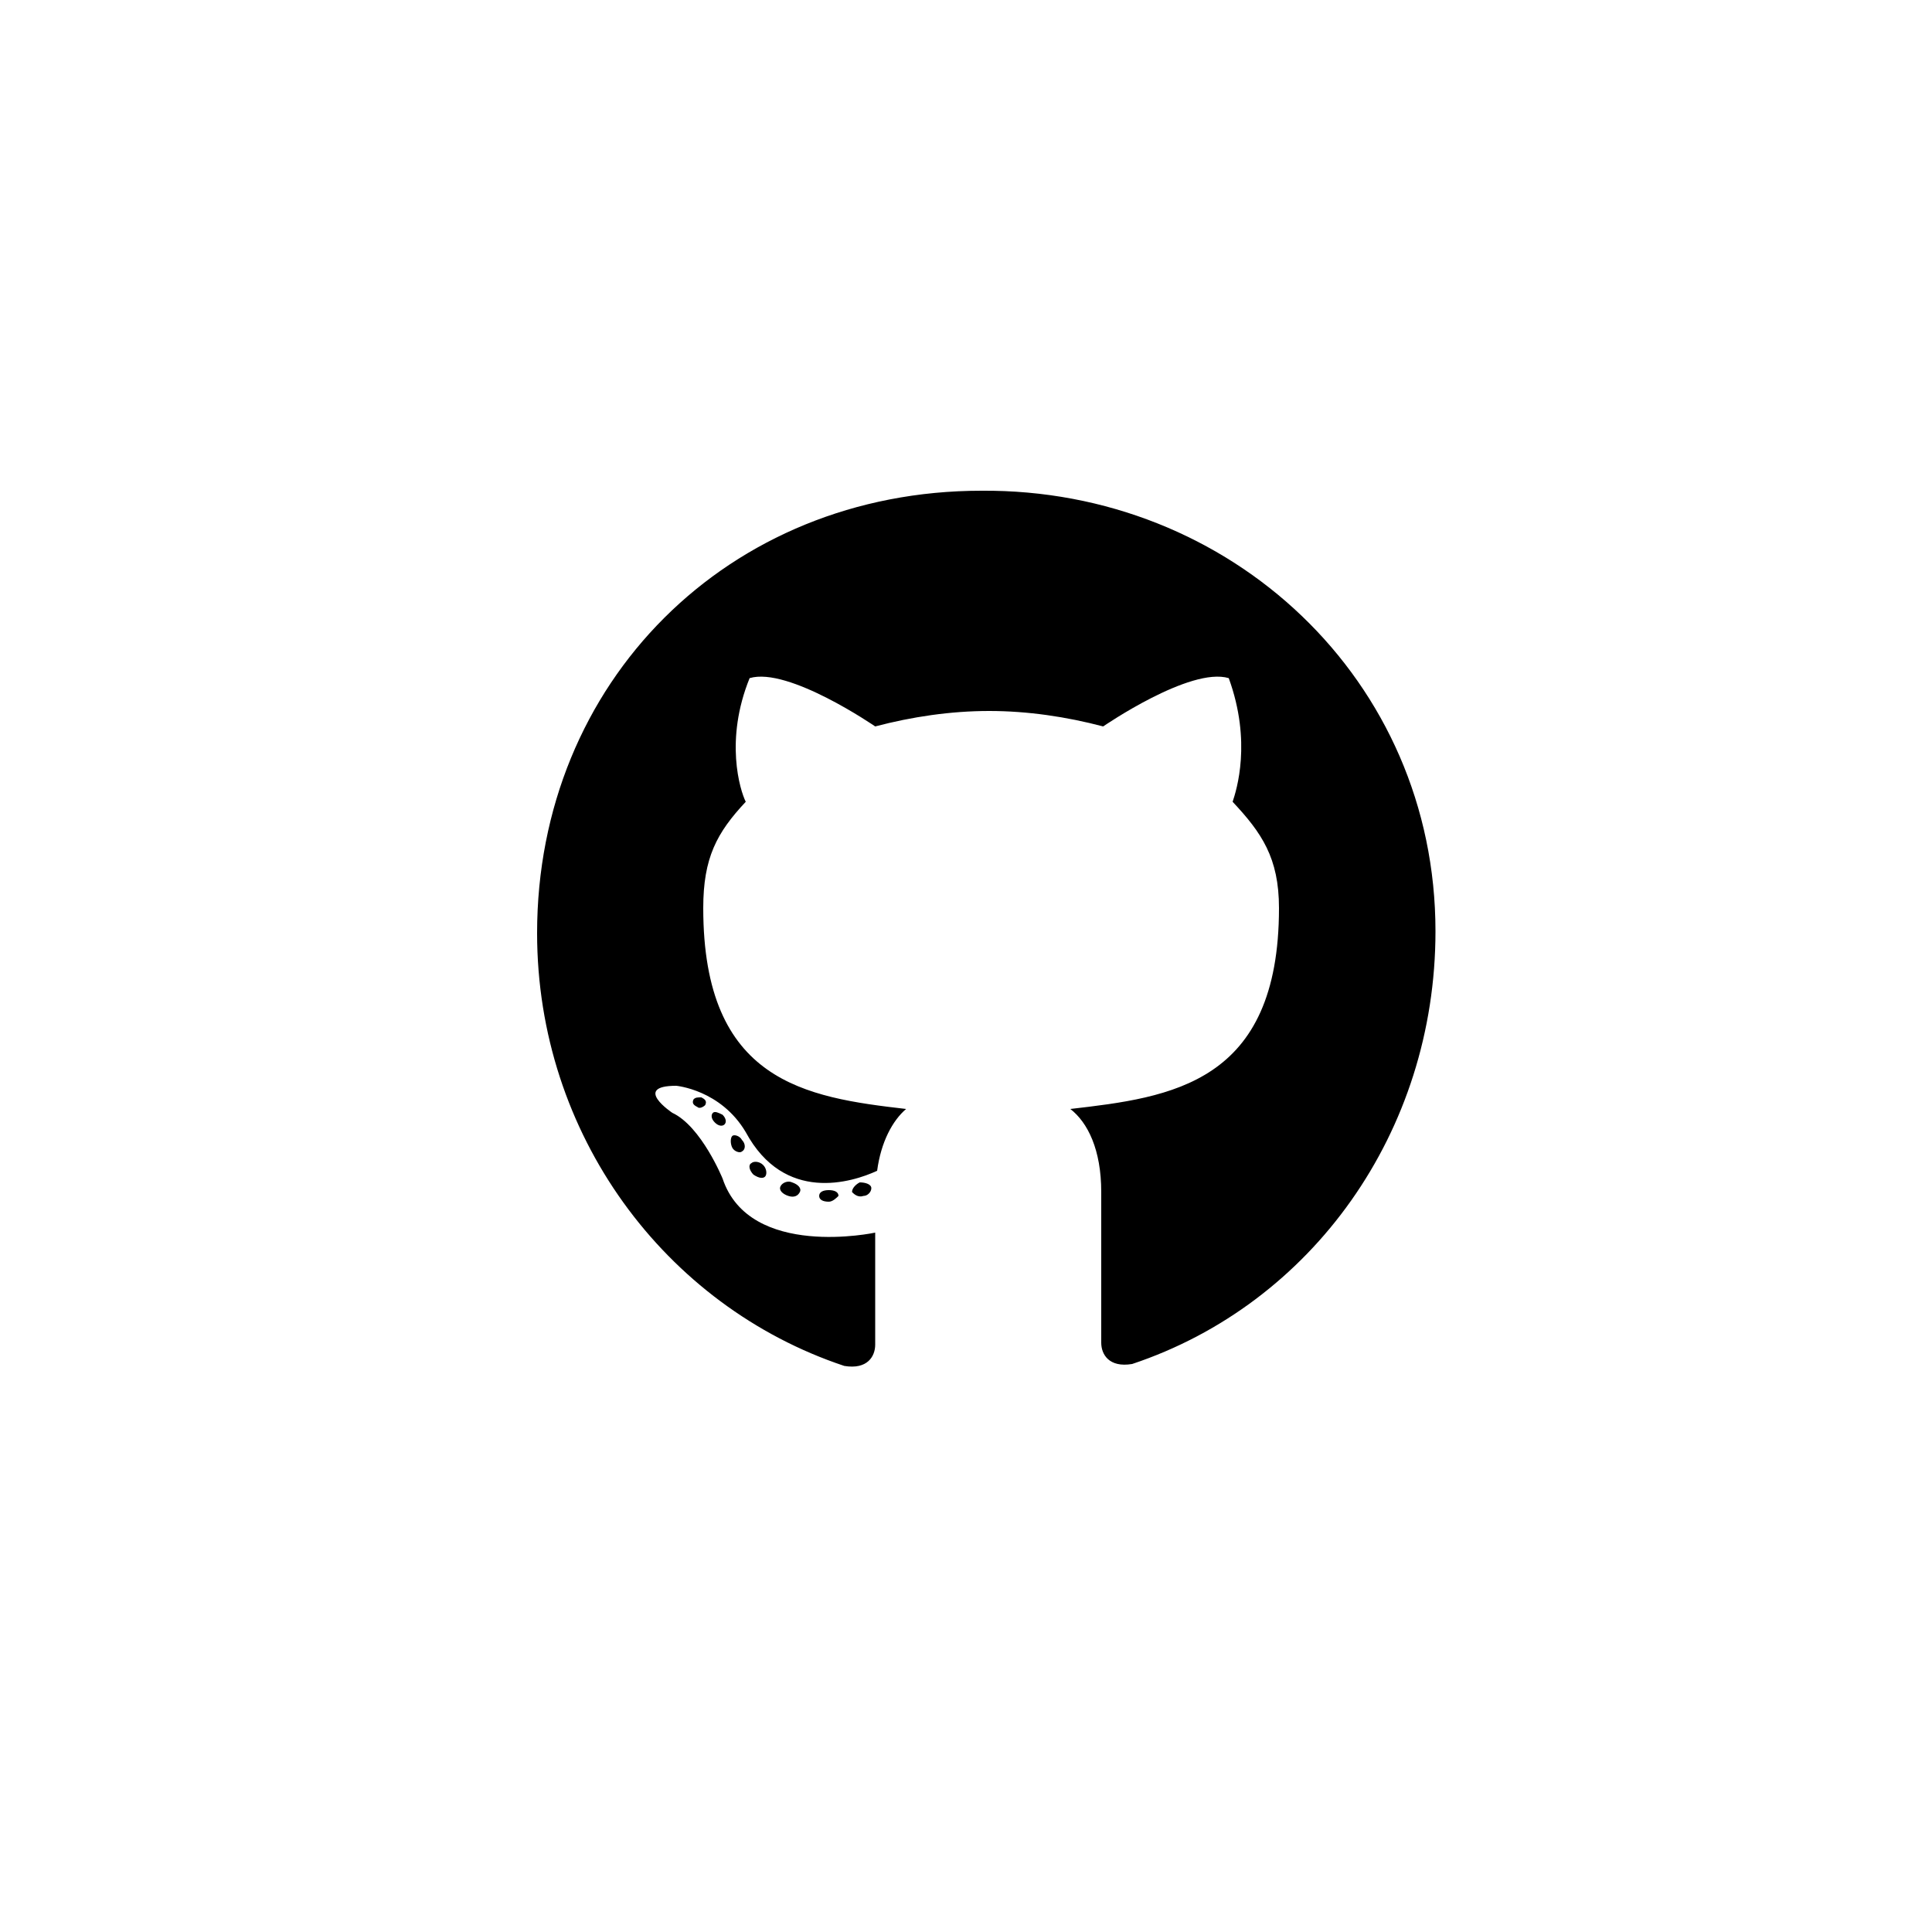 <svg version="1.1" xmlns="http://www.w3.org/2000/svg" viewBox="0 0 100 100"><g><path d="M74.3,48.2c0,10.4-6.4,19.3-15.7,22.4c-1.2,0.2-1.6-0.5-1.6-1.1c0-0.8,0-4.7,0-7.8c0-2.2-0.7-3.6-1.6-4.3
		c5.2-0.6,10.8-1.3,10.8-10.4c0-2.6-0.9-3.9-2.4-5.5c0.2-0.6,1-3.1-0.2-6.4c-2-0.6-6.5,2.5-6.5,2.5c-1.9-0.5-3.9-0.8-5.9-0.8
		c-2,0-4,0.3-5.9,0.8c0,0-4.5-3.1-6.5-2.5c-1.3,3.2-0.5,5.8-0.2,6.4c-1.5,1.6-2.2,2.9-2.2,5.5c0,9,5.3,9.8,10.5,10.4
		c-0.7,0.6-1.3,1.7-1.5,3.2c-1.3,0.6-4.8,1.7-6.8-2c-1.3-2.2-3.6-2.4-3.6-2.4c-2.3,0-0.2,1.4-0.2,1.4c1.5,0.7,2.6,3.4,2.6,3.4
		c1.4,4.2,7.9,2.8,7.9,2.8c0,2,0,5.2,0,5.8c0,0.6-0.4,1.3-1.6,1.1c-9.3-3.1-15.9-12-15.9-22.4c0-13,9.9-22.9,23-22.9
		C63.7,25.3,74.3,35.2,74.3,48.2z M36.3,56.8c0.2,0.1,0.3,0.2,0.2,0.4c-0.1,0.1-0.3,0.2-0.4,0.1c-0.2-0.1-0.3-0.2-0.2-0.4
		C36,56.8,36.1,56.8,36.3,56.8z M37.4,57.7c0.2,0.2,0.2,0.4,0.1,0.5c-0.1,0.1-0.3,0.1-0.5-0.1c-0.2-0.2-0.2-0.4-0.1-0.5
		C37,57.5,37.2,57.6,37.4,57.7z M38.4,59c0.2,0.2,0.2,0.5,0,0.6c-0.1,0.1-0.4,0-0.5-0.2c-0.1-0.2-0.1-0.5,0-0.6
		C38,58.7,38.3,58.8,38.4,59z M39.5,60.3c0.2,0.2,0.2,0.5,0.1,0.6C39.5,61,39.3,61,39,60.8c-0.2-0.2-0.3-0.5-0.1-0.6
		C39,60.1,39.3,60.1,39.5,60.3z M41,61.2c0.3,0.1,0.5,0.3,0.4,0.5c-0.1,0.2-0.3,0.3-0.6,0.2c-0.3-0.1-0.5-0.3-0.4-0.5
		S40.8,61.1,41,61.2z M42.9,62.2c-0.3,0-0.5-0.1-0.5-0.3c0-0.2,0.2-0.3,0.5-0.3c0.3,0,0.5,0.1,0.5,0.3C43.3,62,43.1,62.2,42.9,62.2z
		 M45.1,61.5c0,0.2-0.2,0.4-0.4,0.4c-0.3,0.1-0.5-0.1-0.6-0.2c0-0.2,0.2-0.4,0.4-0.5C44.8,61.2,45.1,61.3,45.1,61.5z"/></g></svg>
